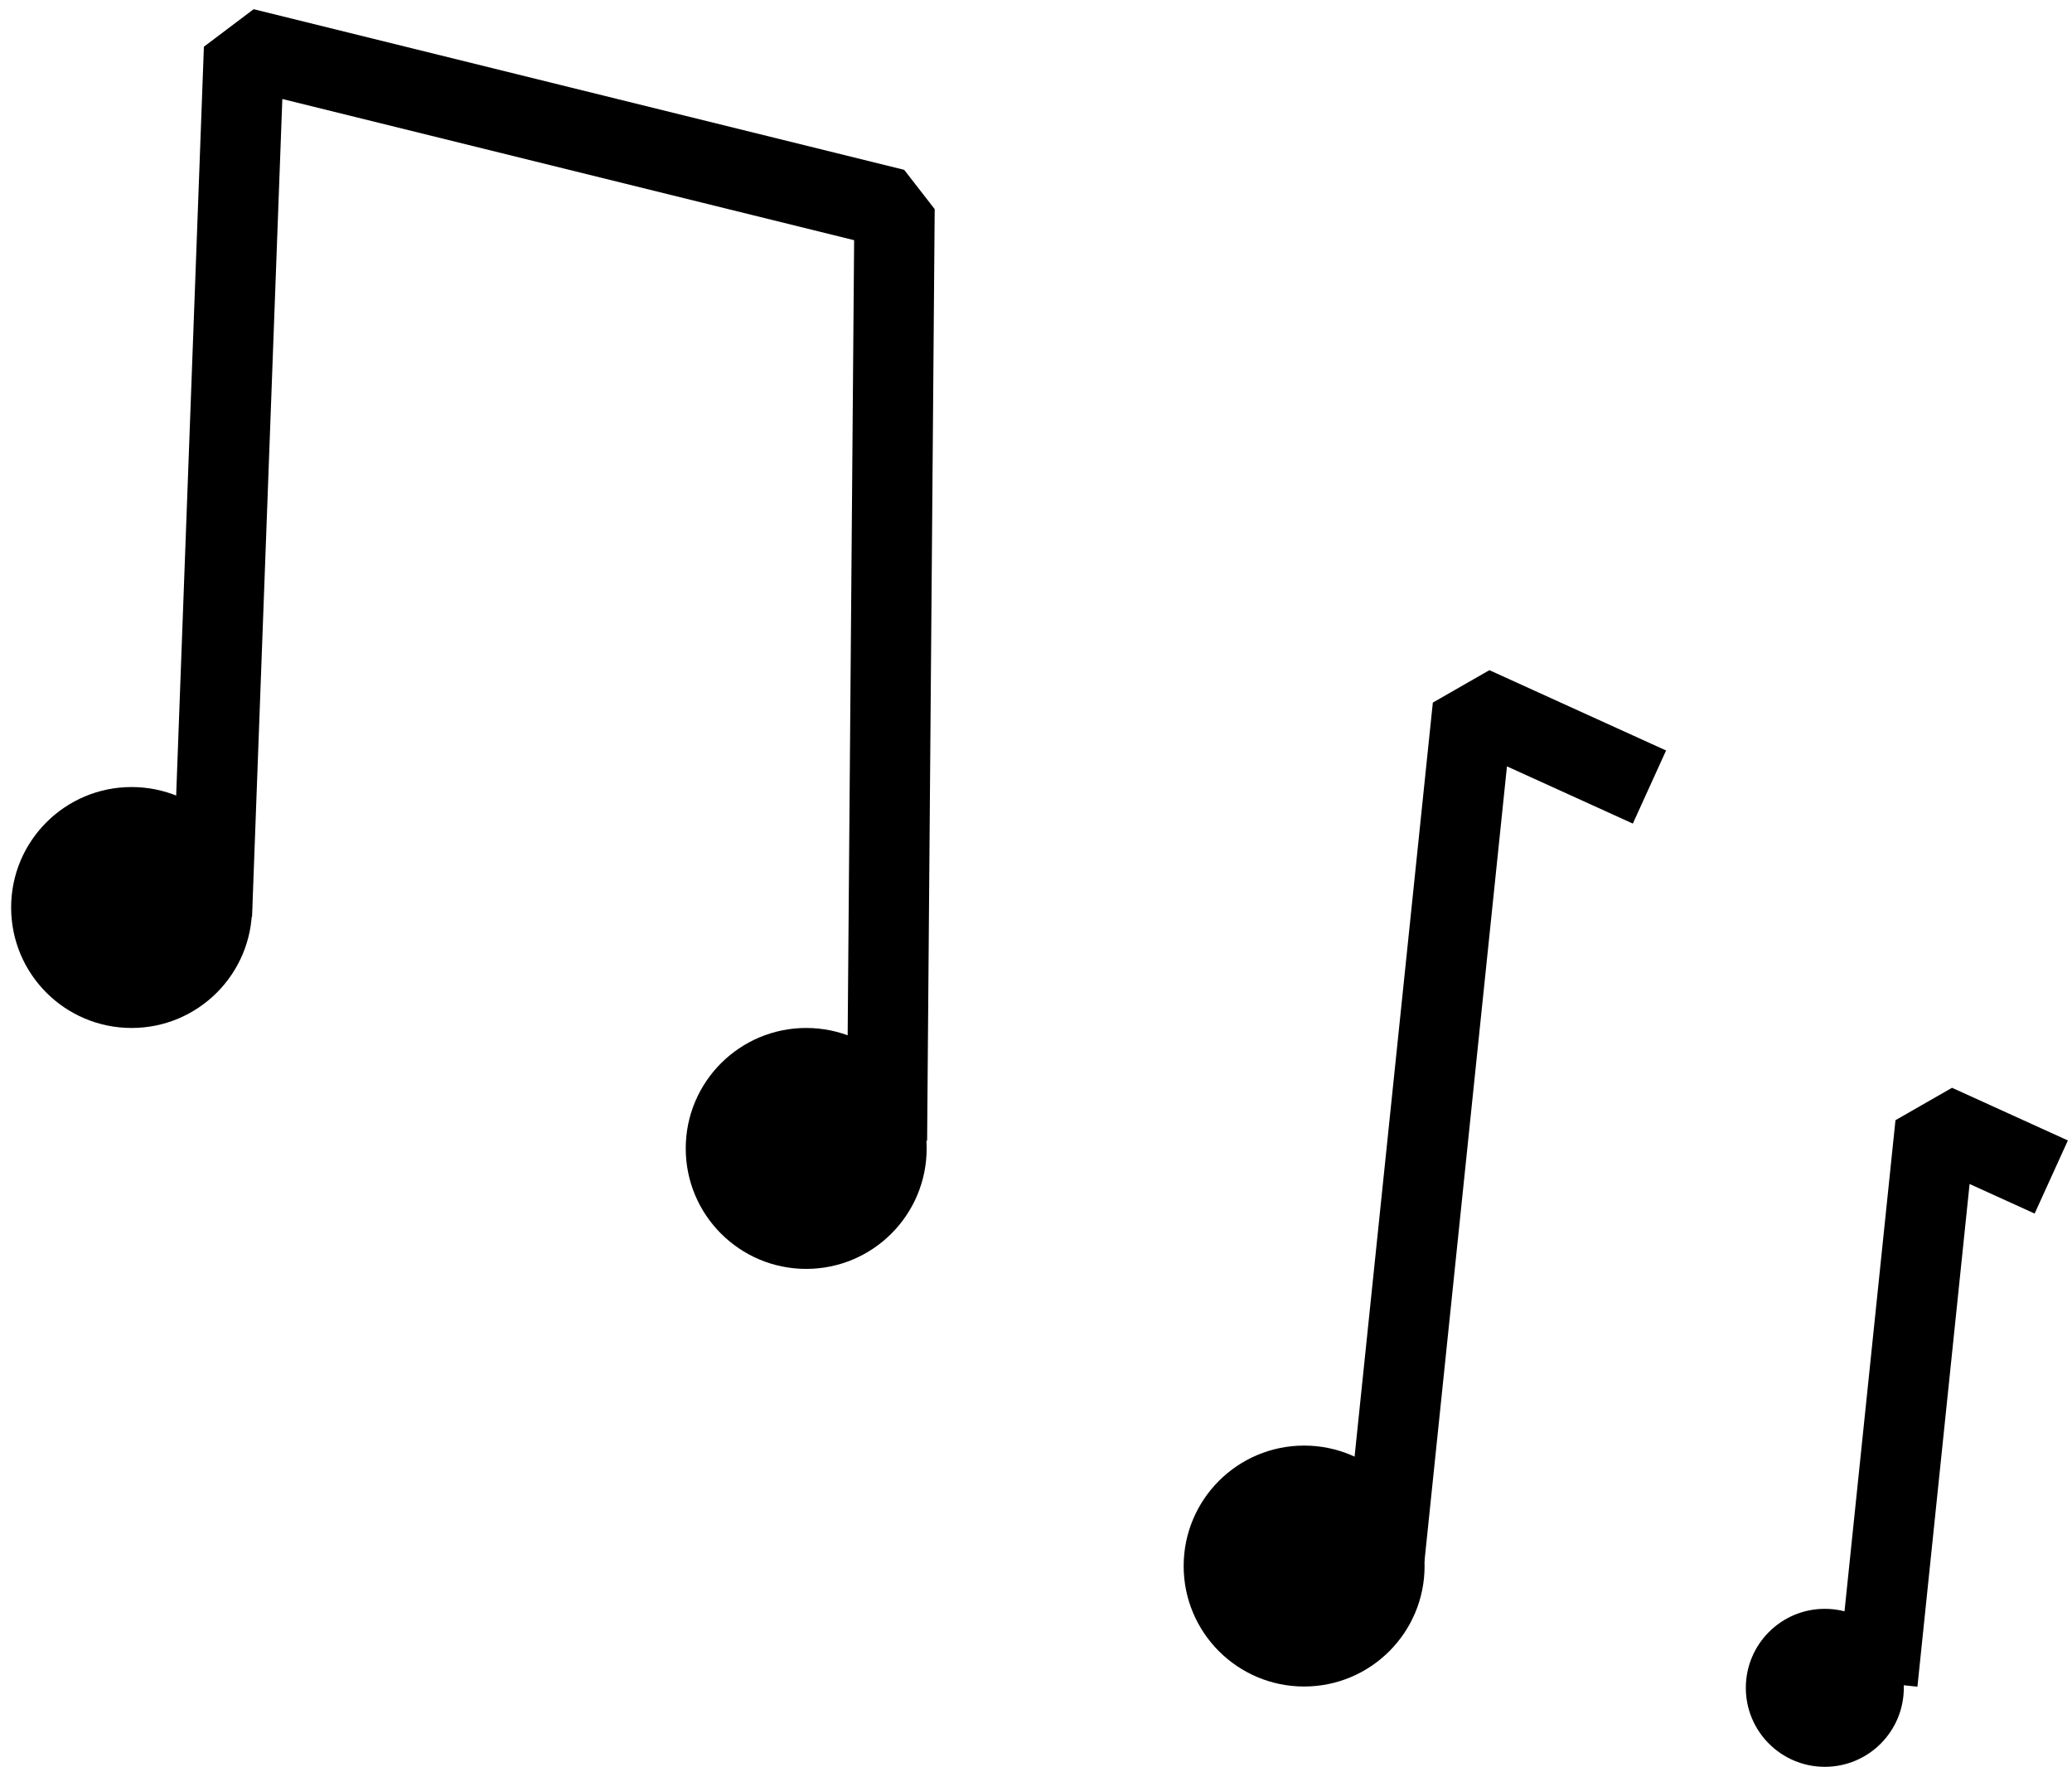 <svg width="129" height="110" viewBox="0 0 129 110" fill="none" xmlns="http://www.w3.org/2000/svg">
<path d="M13.193 57L15.193 3L55.693 13L55.221 71" stroke="black" stroke-width="5" stroke-linejoin="bevel"/>
<circle cx="8.193" cy="56.5" r="7.5" fill="black"/>
<circle cx="50.193" cy="71.5" r="7.5" fill="black"/>
<circle cx="81.193" cy="97.5" r="7.5" fill="black"/>
<path d="M86.193 97L91.693 44L102.693 49" stroke="black" stroke-width="5" stroke-linejoin="bevel"/>
<circle cx="113.611" cy="105.082" r="4.918" fill="black"/>
<path d="M116.89 104.754L120.496 70L127.709 73.279" stroke="black" stroke-width="5" stroke-linejoin="bevel"/>
</svg>
